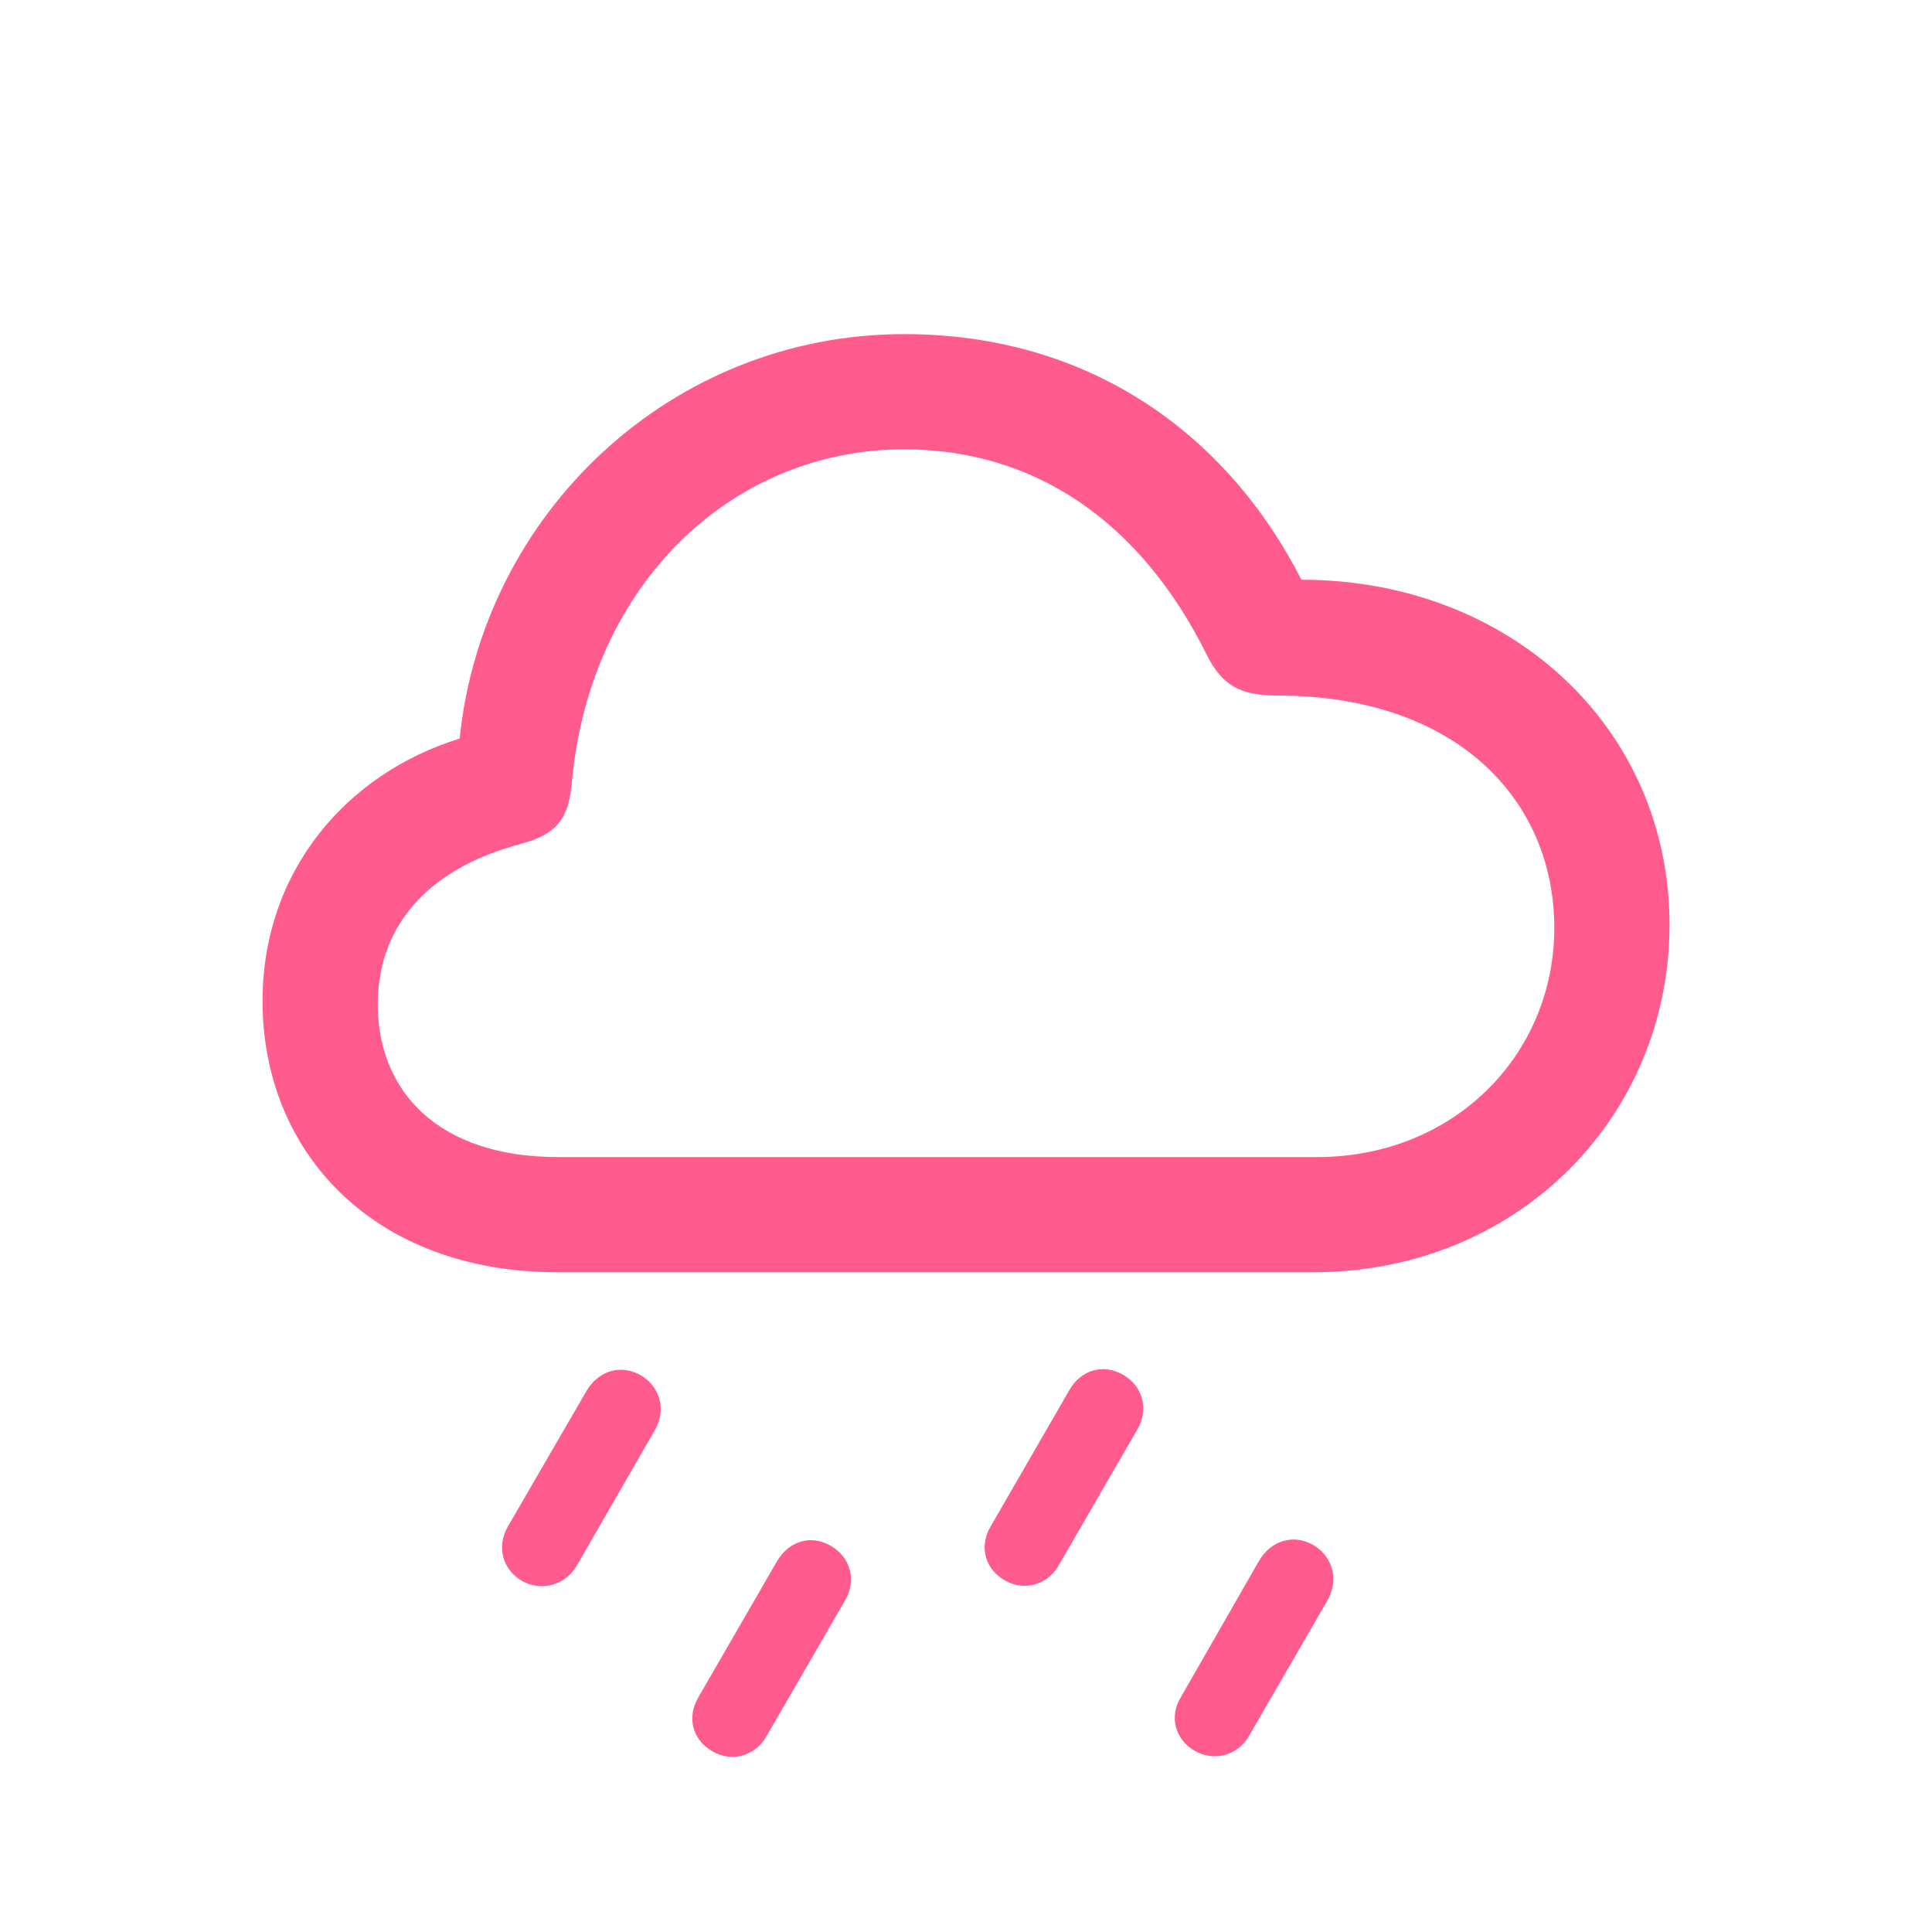 <svg width="48" height="48" viewBox="0 0 48 48" fill="none" xmlns="http://www.w3.org/2000/svg">
<path d="M13.846 31.609H32.635C37.682 31.609 41.479 27.767 41.479 22.976C41.479 18.064 37.501 14.403 32.333 14.403C30.48 10.772 27.06 8.301 22.464 8.301C16.679 8.301 11.993 12.745 11.42 18.35C8.633 19.209 6.523 21.62 6.523 24.874C6.523 28.626 9.281 31.609 13.846 31.609ZM13.861 28.747C10.878 28.747 9.386 27.104 9.386 24.95C9.386 23.157 10.456 21.62 12.972 20.957C13.846 20.716 14.132 20.324 14.208 19.435C14.66 14.493 18.2 11.164 22.464 11.164C25.734 11.164 28.355 12.987 29.983 16.271C30.359 17.025 30.811 17.281 31.73 17.281C36.205 17.281 38.616 19.887 38.616 23.051C38.616 26.215 36.115 28.747 32.725 28.747H13.861ZM26.306 38.887L28.25 35.527C28.551 35.03 28.401 34.442 27.904 34.156C27.406 33.869 26.849 34.035 26.562 34.547L24.604 37.938C24.333 38.405 24.453 38.977 24.965 39.263C25.448 39.55 26.035 39.369 26.306 38.887ZM14.328 38.902L16.272 35.527C16.558 35.045 16.407 34.457 15.925 34.171C15.428 33.885 14.87 34.05 14.569 34.562L12.611 37.938C12.339 38.42 12.475 38.992 12.972 39.279C13.454 39.55 14.042 39.384 14.328 38.902ZM31.037 43.12L32.981 39.761C33.267 39.263 33.117 38.676 32.635 38.389C32.137 38.103 31.58 38.269 31.279 38.781L29.335 42.171C29.049 42.638 29.184 43.211 29.681 43.497C30.179 43.783 30.766 43.603 31.037 43.12ZM19.044 43.136L20.988 39.776C21.289 39.279 21.138 38.691 20.641 38.405C20.144 38.118 19.602 38.284 19.3 38.796L17.341 42.186C17.07 42.654 17.191 43.226 17.703 43.512C18.185 43.798 18.773 43.618 19.044 43.136Z" fill="#FF5C8D"/>
</svg>
